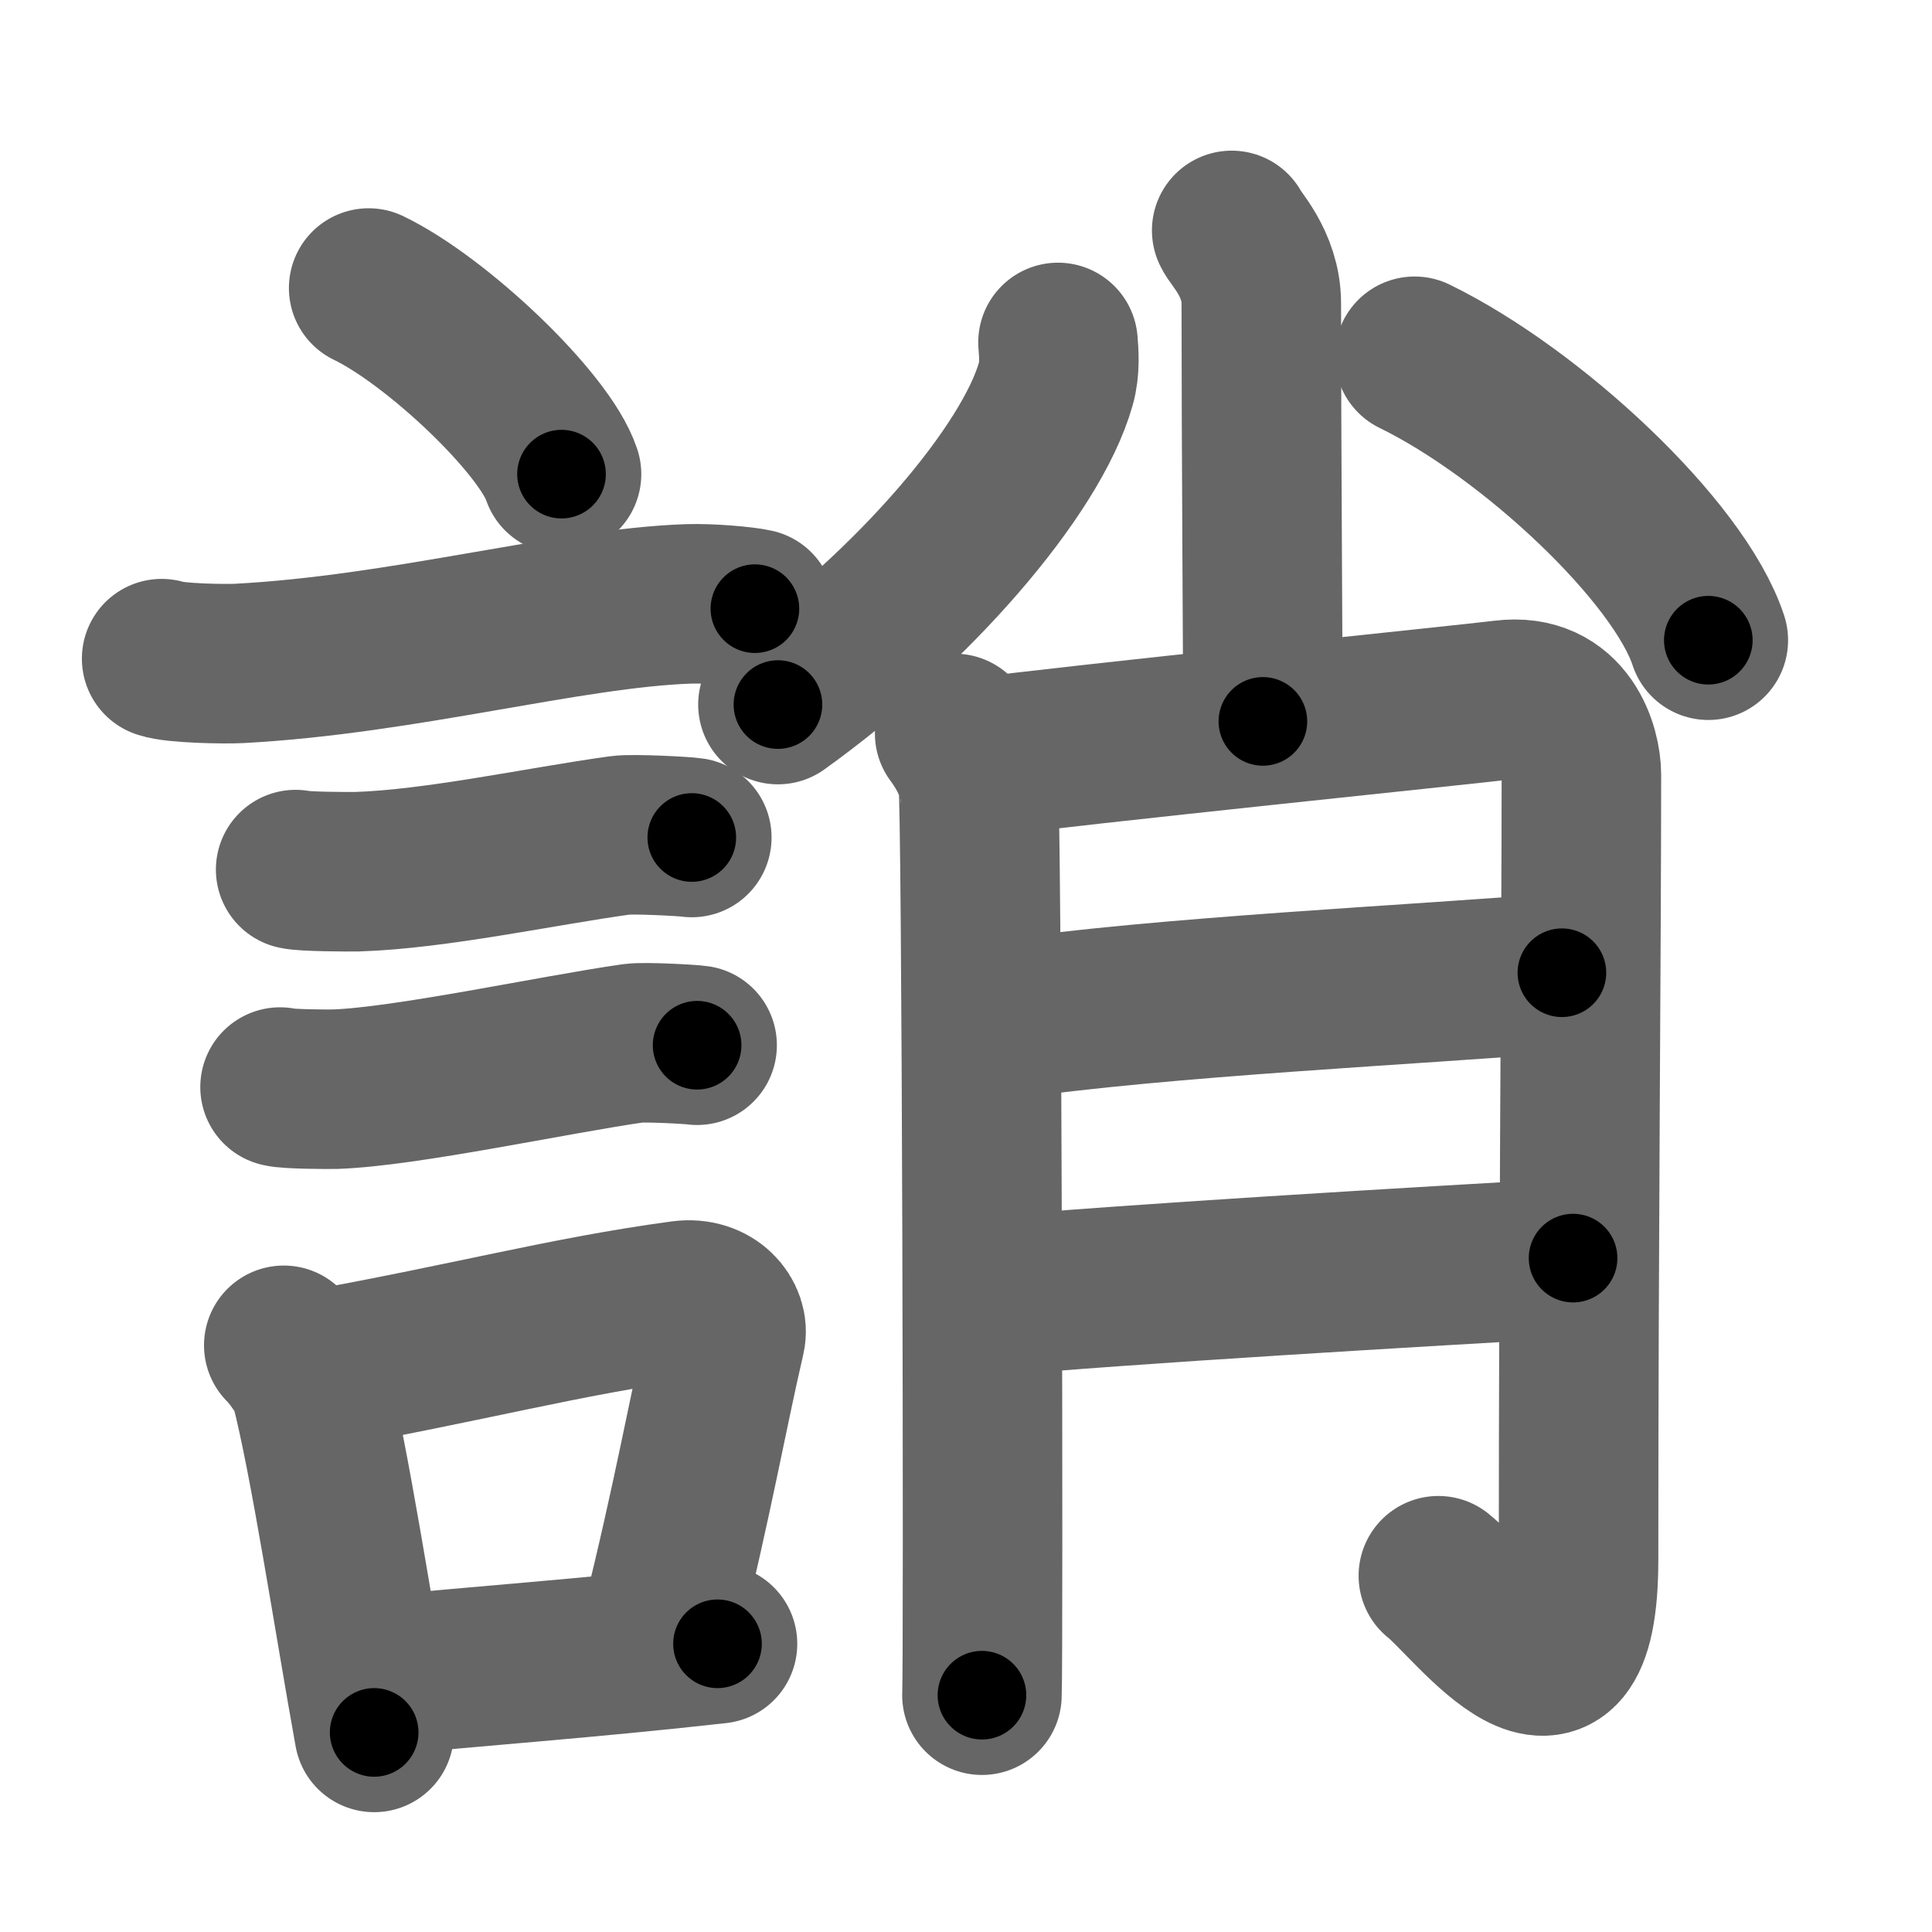 <svg xmlns="http://www.w3.org/2000/svg" width="109" height="109" viewBox="0 0 109 109" id="8a9a"><g fill="none" stroke="#666" stroke-width="9" stroke-linecap="round" stroke-linejoin="round"><g><g><path d="M20.8,16.25c3.84,1.85,9.92,7.62,10.88,10.5" /><path d="M9.12,37.16c0.75,0.27,3.61,0.31,4.36,0.27c9.28-0.49,18.6-3.12,25.35-3.36c1.26-0.04,3.14,0.13,3.76,0.27" /><path d="M16.68,49.06c0.43,0.12,3.04,0.13,3.47,0.12c4.44-0.14,10.36-1.43,14.84-2.05c0.7-0.1,3.68,0.06,4.04,0.12" /><path d="M15.8,61.33c0.38,0.12,2.71,0.13,3.1,0.12c3.97-0.13,12.36-1.95,16.83-2.59c0.63-0.09,3.29,0.06,3.6,0.11" /><g><path d="M16.01,75.9c0.39,0.36,1.33,1.65,1.46,2.13c1.11,4.21,2.52,13.54,3.64,19.71" /><path d="M17.44,77.37c9.06-1.62,14.4-3.1,21.05-4c1.67-0.22,2.68,1.04,2.44,2.06c-0.99,4.25-1.86,9.22-3.62,16.28" /><path d="M21.42,94.55C26.8,94,33.1,93.57,40.48,92.74" /></g></g><g><g><path d="M69.49,13c0.12,0.36,1.67,1.85,1.67,4.11c0,7.73,0.09,19.9,0.09,23.59" /><path d="M59.69,19.32c0.05,0.58,0.12,1.5-0.12,2.33c-1.39,4.93-8.1,12.67-15.68,18.1" /><path d="M79.81,20.1c6.6,3.22,14.92,11,16.57,16.02" /></g><g><path d="M53.86,41.38c0.66,0.89,1.1,1.78,1.32,2.67c0.22,0.89,0.31,49.59,0.22,51.59" /><path d="M54.99,42.77c5.76-0.77,27.88-3.03,29.84-3.28c3.52-0.44,4.39,2.82,4.39,4.22c0,9.59-0.16,26.25-0.16,44.27c0,10.8-5.93,2.48-7.91,0.92" /><path d="M56.49,57.55c9.01-1.33,23.72-2,31.63-2.67" /><path d="M55.83,73.15c7.03-0.67,24.79-1.72,32.92-2.17" /></g></g></g></g><g fill="none" stroke="#000" stroke-width="5" stroke-linecap="round" stroke-linejoin="round"><path d="M20.8,16.25c3.84,1.85,9.92,7.62,10.88,10.5" stroke-dasharray="15.341" stroke-dashoffset="15.341"><animate attributeName="stroke-dashoffset" values="15.341;15.341;0" dur="0.153s" fill="freeze" begin="0s;8a9a.click" /></path><path d="M9.12,37.16c0.75,0.27,3.61,0.31,4.36,0.27c9.28-0.49,18.6-3.12,25.35-3.36c1.26-0.04,3.14,0.13,3.76,0.27" stroke-dasharray="33.746" stroke-dashoffset="33.746"><animate attributeName="stroke-dashoffset" values="33.746" fill="freeze" begin="8a9a.click" /><animate attributeName="stroke-dashoffset" values="33.746;33.746;0" keyTimes="0;0.312;1" dur="0.49s" fill="freeze" begin="0s;8a9a.click" /></path><path d="M16.68,49.06c0.43,0.12,3.04,0.13,3.47,0.12c4.44-0.14,10.36-1.43,14.84-2.05c0.7-0.1,3.68,0.06,4.04,0.12" stroke-dasharray="22.512" stroke-dashoffset="22.512"><animate attributeName="stroke-dashoffset" values="22.512" fill="freeze" begin="8a9a.click" /><animate attributeName="stroke-dashoffset" values="22.512;22.512;0" keyTimes="0;0.685;1" dur="0.715s" fill="freeze" begin="0s;8a9a.click" /></path><path d="M15.8,61.33c0.38,0.12,2.71,0.13,3.1,0.12c3.97-0.13,12.36-1.95,16.83-2.59c0.63-0.09,3.29,0.06,3.6,0.11" stroke-dasharray="23.749" stroke-dashoffset="23.749"><animate attributeName="stroke-dashoffset" values="23.749" fill="freeze" begin="8a9a.click" /><animate attributeName="stroke-dashoffset" values="23.749;23.749;0" keyTimes="0;0.751;1" dur="0.952s" fill="freeze" begin="0s;8a9a.click" /></path><path d="M16.01,75.9c0.39,0.36,1.33,1.65,1.46,2.13c1.11,4.21,2.52,13.54,3.64,19.71" stroke-dasharray="22.645" stroke-dashoffset="22.645"><animate attributeName="stroke-dashoffset" values="22.645" fill="freeze" begin="8a9a.click" /><animate attributeName="stroke-dashoffset" values="22.645;22.645;0" keyTimes="0;0.808;1" dur="1.178s" fill="freeze" begin="0s;8a9a.click" /></path><path d="M17.44,77.37c9.06-1.62,14.4-3.1,21.05-4c1.67-0.22,2.68,1.04,2.44,2.06c-0.99,4.25-1.86,9.22-3.62,16.28" stroke-dasharray="41.847" stroke-dashoffset="41.847"><animate attributeName="stroke-dashoffset" values="41.847" fill="freeze" begin="8a9a.click" /><animate attributeName="stroke-dashoffset" values="41.847;41.847;0" keyTimes="0;0.738;1" dur="1.596s" fill="freeze" begin="0s;8a9a.click" /></path><path d="M21.42,94.55C26.8,94,33.1,93.57,40.48,92.74" stroke-dasharray="19.147" stroke-dashoffset="19.147"><animate attributeName="stroke-dashoffset" values="19.147" fill="freeze" begin="8a9a.click" /><animate attributeName="stroke-dashoffset" values="19.147;19.147;0" keyTimes="0;0.893;1" dur="1.787s" fill="freeze" begin="0s;8a9a.click" /></path><path d="M69.49,13c0.12,0.36,1.67,1.85,1.67,4.11c0,7.73,0.09,19.9,0.09,23.59" stroke-dasharray="28.11" stroke-dashoffset="28.11"><animate attributeName="stroke-dashoffset" values="28.11" fill="freeze" begin="8a9a.click" /><animate attributeName="stroke-dashoffset" values="28.11;28.11;0" keyTimes="0;0.864;1" dur="2.068s" fill="freeze" begin="0s;8a9a.click" /></path><path d="M59.69,19.32c0.05,0.58,0.12,1.5-0.12,2.33c-1.39,4.93-8.1,12.67-15.68,18.1" stroke-dasharray="26.623" stroke-dashoffset="26.623"><animate attributeName="stroke-dashoffset" values="26.623" fill="freeze" begin="8a9a.click" /><animate attributeName="stroke-dashoffset" values="26.623;26.623;0" keyTimes="0;0.886;1" dur="2.334s" fill="freeze" begin="0s;8a9a.click" /></path><path d="M79.81,20.1c6.6,3.22,14.92,11,16.57,16.02" stroke-dasharray="23.459" stroke-dashoffset="23.459"><animate attributeName="stroke-dashoffset" values="23.459" fill="freeze" begin="8a9a.click" /><animate attributeName="stroke-dashoffset" values="23.459;23.459;0" keyTimes="0;0.909;1" dur="2.569s" fill="freeze" begin="0s;8a9a.click" /></path><path d="M53.86,41.38c0.66,0.89,1.1,1.78,1.32,2.67c0.22,0.89,0.31,49.59,0.22,51.59" stroke-dasharray="54.592" stroke-dashoffset="54.592"><animate attributeName="stroke-dashoffset" values="54.592" fill="freeze" begin="8a9a.click" /><animate attributeName="stroke-dashoffset" values="54.592;54.592;0" keyTimes="0;0.825;1" dur="3.115s" fill="freeze" begin="0s;8a9a.click" /></path><path d="M54.99,42.77c5.76-0.77,27.88-3.03,29.84-3.28c3.52-0.44,4.39,2.82,4.39,4.22c0,9.59-0.16,26.25-0.16,44.27c0,10.8-5.93,2.48-7.91,0.92" stroke-dasharray="95.148" stroke-dashoffset="95.148"><animate attributeName="stroke-dashoffset" values="95.148" fill="freeze" begin="8a9a.click" /><animate attributeName="stroke-dashoffset" values="95.148;95.148;0" keyTimes="0;0.813;1" dur="3.83s" fill="freeze" begin="0s;8a9a.click" /></path><path d="M56.49,57.55c9.01-1.33,23.72-2,31.63-2.67" stroke-dasharray="31.75" stroke-dashoffset="31.75"><animate attributeName="stroke-dashoffset" values="31.75" fill="freeze" begin="8a9a.click" /><animate attributeName="stroke-dashoffset" values="31.75;31.75;0" keyTimes="0;0.923;1" dur="4.148s" fill="freeze" begin="0s;8a9a.click" /></path><path d="M55.83,73.15c7.03-0.67,24.79-1.72,32.92-2.17" stroke-dasharray="32.994" stroke-dashoffset="32.994"><animate attributeName="stroke-dashoffset" values="32.994" fill="freeze" begin="8a9a.click" /><animate attributeName="stroke-dashoffset" values="32.994;32.994;0" keyTimes="0;0.926;1" dur="4.478s" fill="freeze" begin="0s;8a9a.click" /></path></g></svg>